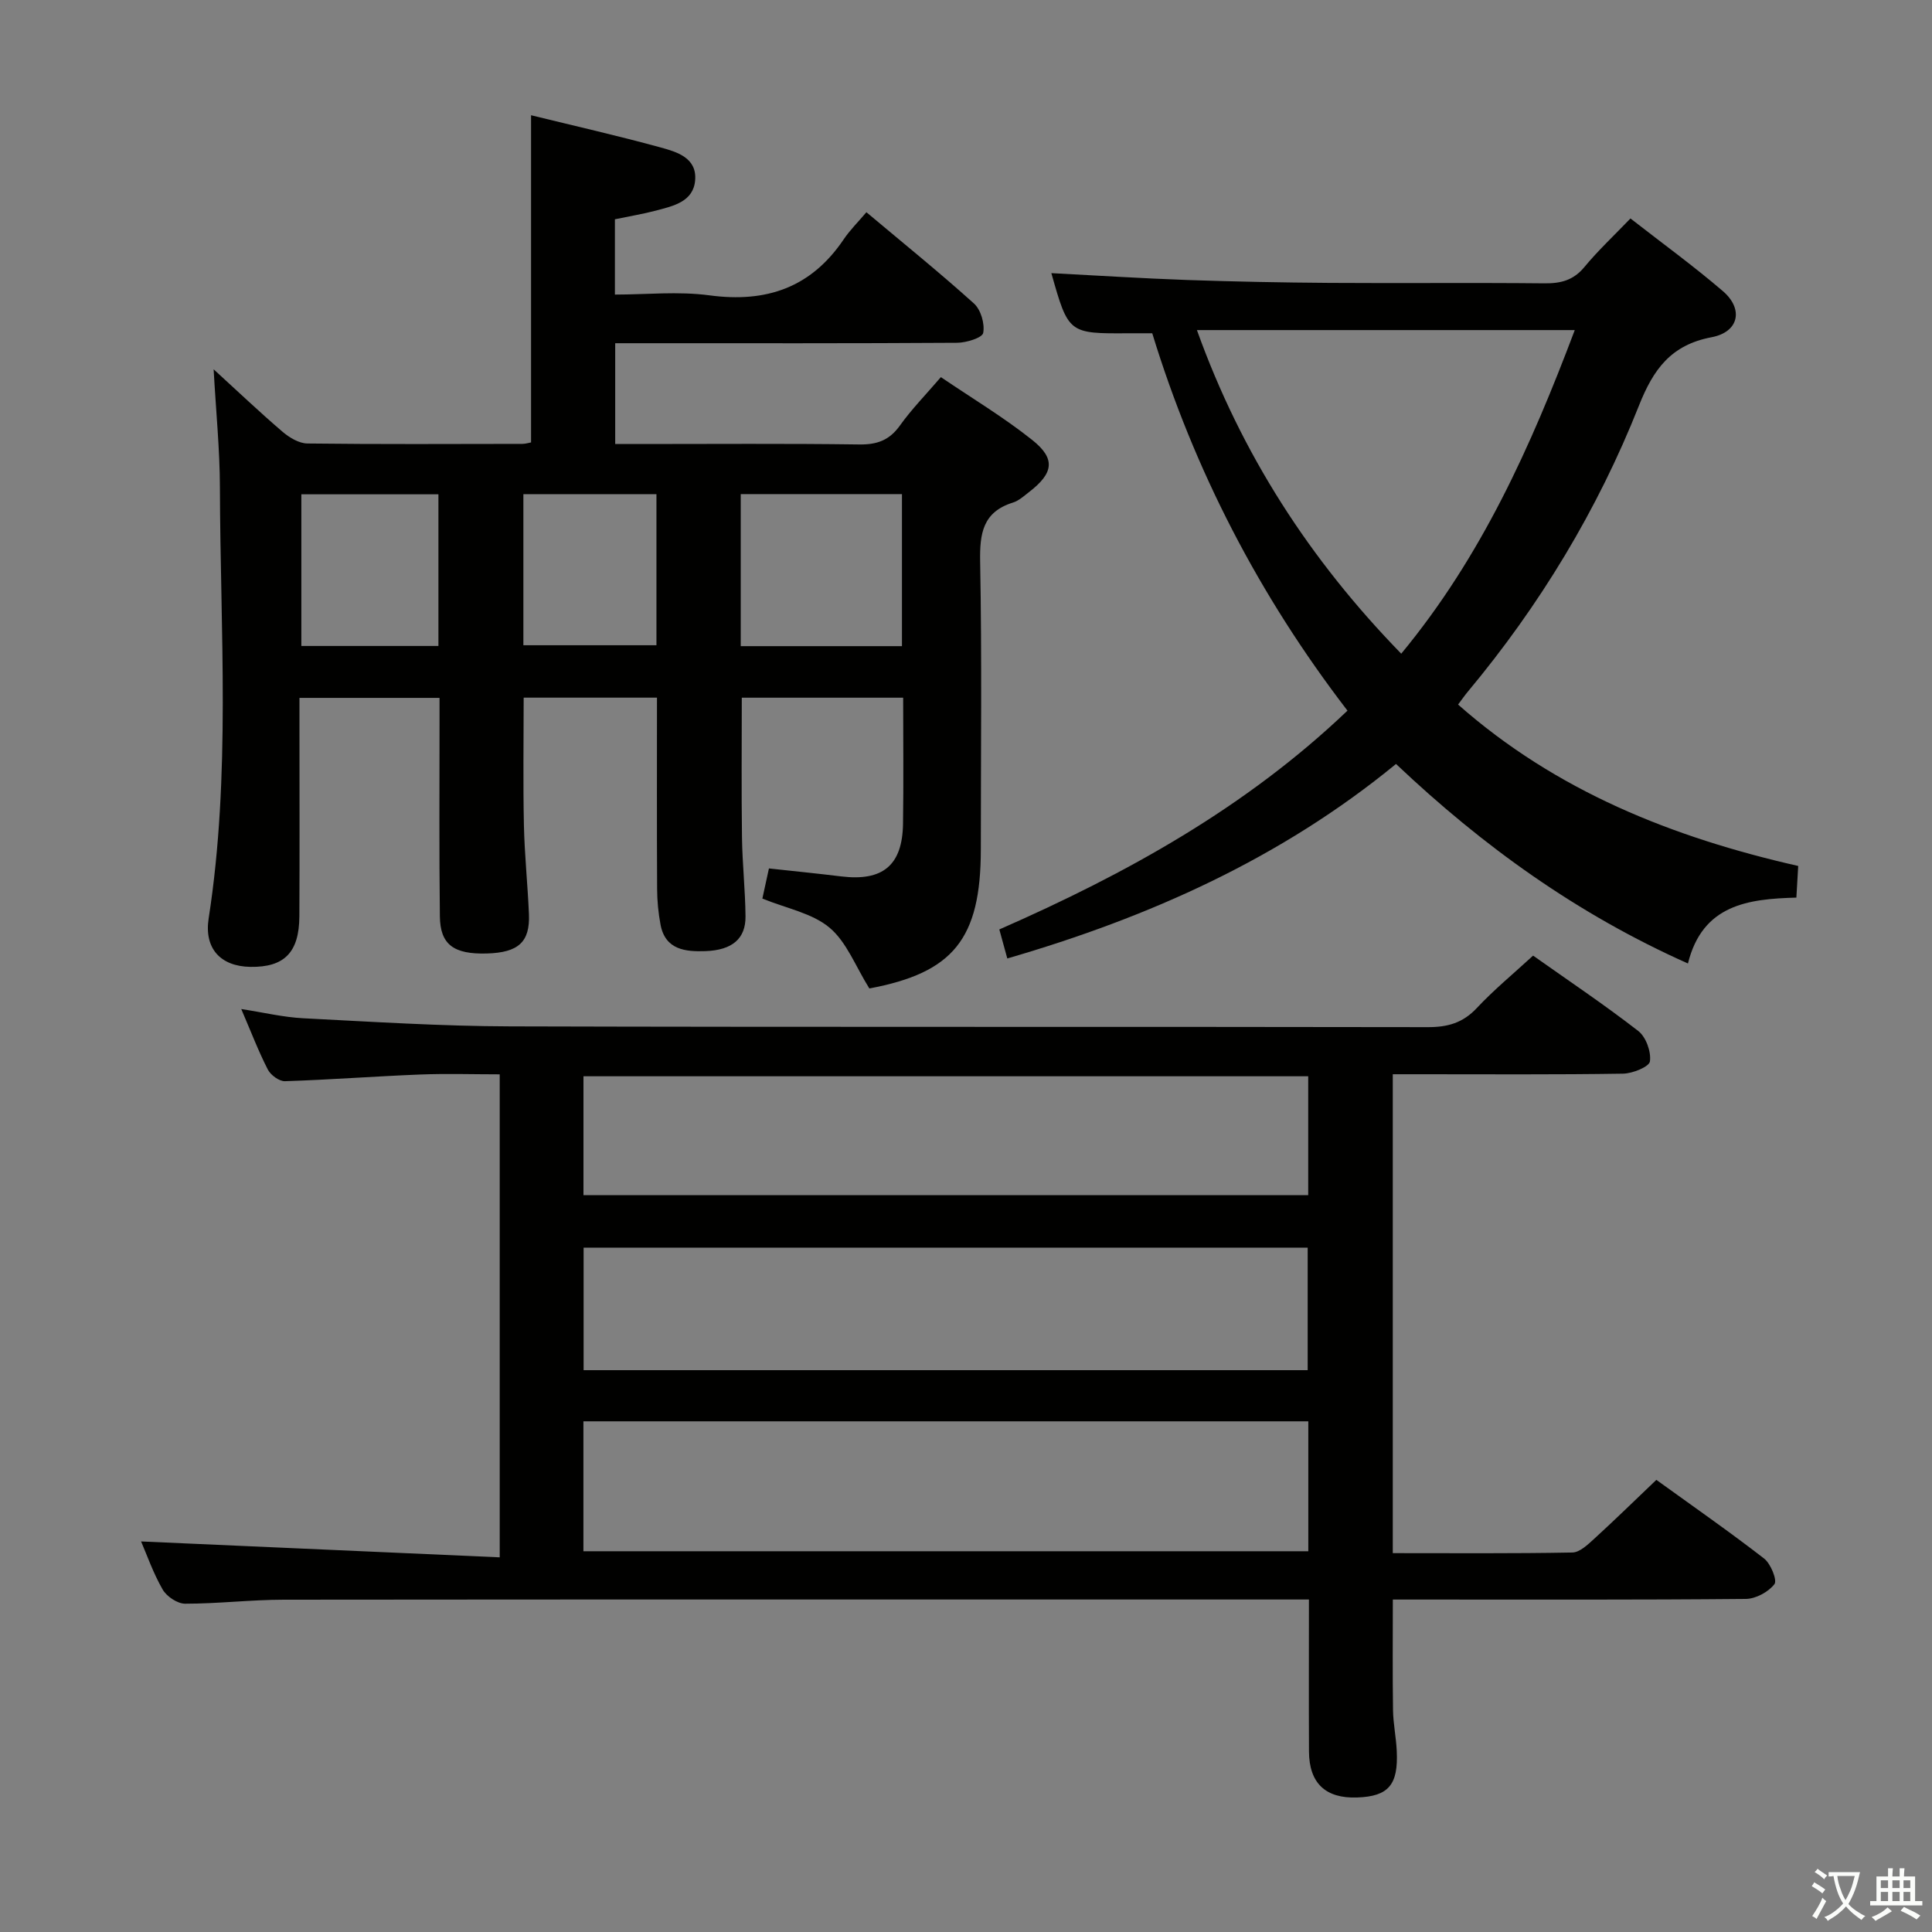 <svg enable-background="new 0 0 400 400" viewBox="0 0 400 400" xmlns="http://www.w3.org/2000/svg"><rect x="0" y="0" width="400" height="400" fill="#808080" stroke="none"/><path d="m377.9 391.2c-.2.3-.4.5-.6.8-.7-.6-1.4-1-2.2-1.5.2-.3.4-.5.5-.8.6.4 1.4.8 2.3 1.5zm-1.8 6.1c-.2-.2-.5-.4-.9-.6.4-.6.8-1.2 1.2-1.9s.7-1.3.9-1.9c.3.3.5.5.8.7-.7 1.3-1.4 2.6-2 3.7zm2.2-9c-.3.3-.5.5-.6.8-.6-.6-1.3-1.1-2-1.5.3-.3.5-.5.6-.7.6.5 1.3.9 2 1.4zm.3.2v-.9h2 4.5c-.3 1.3-.6 2.5-1 3.6s-.9 2.1-1.4 3c.4.5 1 1 1.6 1.4s1.2.8 1.9 1.1c-.3.2-.5.4-.8.8-.4-.3-1-.7-1.6-1.2s-1.2-1.1-1.6-1.6c-.5.6-1.1 1.1-1.7 1.6s-1.4.9-2.1 1.4c-.1-.3-.3-.5-.7-.8.6-.2 1.2-.5 1.9-1s1.4-1.1 2-1.8c-.5-.8-.9-1.6-1.2-2.5s-.6-2-.8-3.2c-.4.1-.7.1-1 .1zm2.5 2.7c.3 1 .7 1.7 1 2.2.3-.5.6-1.1 1-2s.6-1.9.9-3h-3.2-.4c.1.9.3 1.8.7 2.8z" fill="#fbfcfa"/><path d="m396.5 388.5v1.5 3.6h1.5v.9c-.4 0-1 0-1.7 0h-7.9c-.5 0-.9 0-1.2 0v-.9h1.3v-3.5c0-.7 0-1.2 0-1.6h2.4c0-.8 0-1.4 0-1.7h1c0 .3-.1.8-.1 1.7h1.5c0-.8 0-1.4 0-1.7h1c0 .3-.1.9-.1 1.7zm-8.2 9.2c-.2-.3-.5-.5-.8-.8.8-.3 1.4-.6 1.9-.9s1-.7 1.4-1.1c.3.3.6.5.9.8-1.6 1-2.8 1.6-3.4 2zm2.6-6.8v-1.6h-1.5v1.6zm0 2.7v-1.9h-1.5v1.9zm2.4-2.7v-1.6h-1.5v1.6zm0 2.7v-1.9h-1.5v1.9zm.2 2 .7-.8c.4.2.9.5 1.6.8s1.3.7 1.8 1c-.3.3-.5.5-.8.8-.4-.3-1.5-1-3.3-1.8zm2-4.7v-1.6h-1.4v1.6zm0 2.7v-1.9h-1.4v1.9z" fill="#fbfcfa"/><g fill="#010100"><path d="m288.36 321.56c12.61 0 24.9.1 37.19-.13 1.52-.03 3.18-1.63 4.48-2.81 4.28-3.91 8.42-7.96 12.9-12.23 7.61 5.5 15.11 10.71 22.31 16.29 1.38 1.07 2.75 4.5 2.14 5.3-1.25 1.62-3.86 3.04-5.93 3.06-22.49.21-44.99.13-67.48.13-1.78 0-3.57 0-5.6 0 0 8.01-.07 15.45.04 22.89.04 2.81.64 5.61.77 8.42.35 7.07-1.71 9.44-8.19 9.67-6.55.24-9.95-2.96-9.98-9.54-.05-10.29-.01-20.58-.01-31.45-2.25 0-4.03 0-5.81 0-68.81 0-137.63-.03-206.44.04-6.81.01-13.61.83-20.42.83-1.59 0-3.82-1.49-4.65-2.93-1.96-3.4-3.27-7.19-4.47-9.96 24.57 1.09 49.2 2.18 74.25 3.29 0-33.93 0-66.5 0-100-5.44 0-11.01-.18-16.58.04-9.3.37-18.58 1.08-27.88 1.38-1.19.04-2.97-1.27-3.56-2.43-1.96-3.83-3.5-7.88-5.49-12.51 4.61.71 8.71 1.7 12.85 1.91 14.28.73 28.57 1.64 42.86 1.68 63.31.18 126.63.04 189.95.16 4.12.01 7.27-.88 10.15-3.96 3.51-3.75 7.52-7.05 11.65-10.85 7.31 5.17 14.73 10.14 21.77 15.6 1.6 1.24 2.7 4.3 2.42 6.3-.16 1.12-3.59 2.51-5.57 2.54-13.99.22-27.99.12-41.99.12-1.8 0-3.6 0-5.68 0zm-17.49-27.29c-50.25 0-100.01 0-150.08 0v26.9h150.08c0-9.06 0-17.7 0-26.9zm-.02-71.44c-50.37 0-100.2 0-150.05 0v24.61h150.05c0-8.36 0-16.33 0-24.61zm-.11 35.48c-50.23 0-99.96 0-149.91 0v25.37h149.91c0-8.49 0-16.73 0-25.37z"/><path d="m44.23 76.46c5.2 4.75 9.64 8.98 14.3 12.96 1.4 1.19 3.38 2.38 5.12 2.4 14.83.18 29.66.1 44.49.08.63 0 1.25-.2 1.81-.3 0-22.57 0-44.95 0-67.74 8.77 2.15 17.8 4.2 26.72 6.64 3.43.94 7.66 2.14 7.25 6.85-.38 4.41-4.5 5.29-8.03 6.23-2.72.72-5.52 1.18-8.58 1.82v15.59c6.45 0 13.13-.71 19.6.16 11.77 1.58 21.03-1.61 27.77-11.6 1.28-1.9 2.95-3.55 4.7-5.61 7.89 6.62 15.25 12.57 22.27 18.9 1.43 1.29 2.27 4.2 1.91 6.09-.19 1.01-3.5 2.03-5.4 2.04-21.66.14-43.33.09-64.99.09-1.81 0-3.63 0-5.8 0v20.87h5.06c15.16 0 30.33-.12 45.49.09 3.69.05 6.23-.88 8.4-3.92 2.4-3.36 5.33-6.35 8.48-10.02 6.42 4.36 12.98 8.29 18.91 13.01 4.91 3.91 4.42 6.87-.66 10.79-1.05.81-2.11 1.79-3.33 2.17-6.27 1.96-6.9 6.42-6.79 12.28.37 19.82.14 39.66.14 59.49 0 18.68-5.78 25.58-23.08 28.83-2.86-4.57-4.69-9.62-8.26-12.6-3.6-3.01-8.92-3.98-13.89-6.01.38-1.75.82-3.79 1.36-6.24 5.13.56 10.05 1.05 14.95 1.65 8.62 1.05 12.68-2.28 12.81-10.89.13-8.62.03-17.24.03-26.11-11.43 0-22.35 0-33.41 0 0 9.7-.09 19.28.04 28.86.07 5.48.68 10.95.73 16.43.04 4.58-2.72 6.99-8.32 7.18-4.06.14-8.28-.24-9.27-5.46-.46-2.43-.7-4.94-.71-7.42-.07-13.11-.03-26.23-.03-39.6-9.46 0-18.38 0-27.6 0 0 8.88-.14 17.64.05 26.39.13 6.14.78 12.27 1.04 18.42.24 5.8-2.18 7.97-8.72 8.16-6.87.19-9.66-1.84-9.72-7.72-.16-13.17-.07-26.34-.07-39.5 0-1.8 0-3.6 0-5.7-9.69 0-18.94 0-29 0v5.22c0 13.33.05 26.66-.02 40-.04 7.49-3.12 10.58-10.14 10.47-6.2-.1-9.6-3.82-8.64-10.03 4.6-29.66 2.41-59.49 2.33-89.26-.02-7.8-.81-15.6-1.3-24.43zm142.51 57.32c0-10.83 0-21.08 0-31.48-11.3 0-22.34 0-33.38 0v31.48zm-95.97-31.44c-9.74 0-19.11 0-28.38 0v31.4h28.38c0-10.5 0-20.75 0-31.4zm45.14-.03c-9.49 0-18.53 0-27.55 0v31.28h27.55c0-10.53 0-20.66 0-31.28z"/><path d="m278.98 147.13c-18.27-23.78-31.72-49.75-40.42-78.13-1.81 0-3.29-.01-4.76 0-12.58.09-12.58.09-16.13-12.45 9.37.48 18.75 1.09 28.14 1.42 9.81.34 19.63.53 29.44.6 14.83.1 29.66-.06 44.49.09 3.4.04 6.01-.62 8.28-3.36 2.85-3.45 6.15-6.53 9.55-10.07 6.68 5.21 13.13 9.89 19.15 15.06 4.31 3.71 3.31 8.46-2.36 9.53-8.41 1.59-12.05 6.64-15.03 14.15-8.57 21.63-20.54 41.38-35.47 59.28-.63.75-1.19 1.57-1.98 2.62 20.3 17.92 44.39 27.51 70.42 33.42-.13 2.3-.25 4.24-.38 6.55-9.99.27-19.43 1.44-22.45 13.64-22.86-10.19-42.44-24.26-60.44-41.31-23.76 19.5-50.99 31.7-80.48 40.27-.59-2.14-1.09-3.96-1.65-6.01 26.32-11.54 51.05-25.23 72.08-45.3zm47.06-78.79c-26.29 0-52 0-78.23 0 9.22 25.7 23.4 47.59 42.3 67 16.63-20.11 26.84-42.92 35.93-67z"/></g></svg>